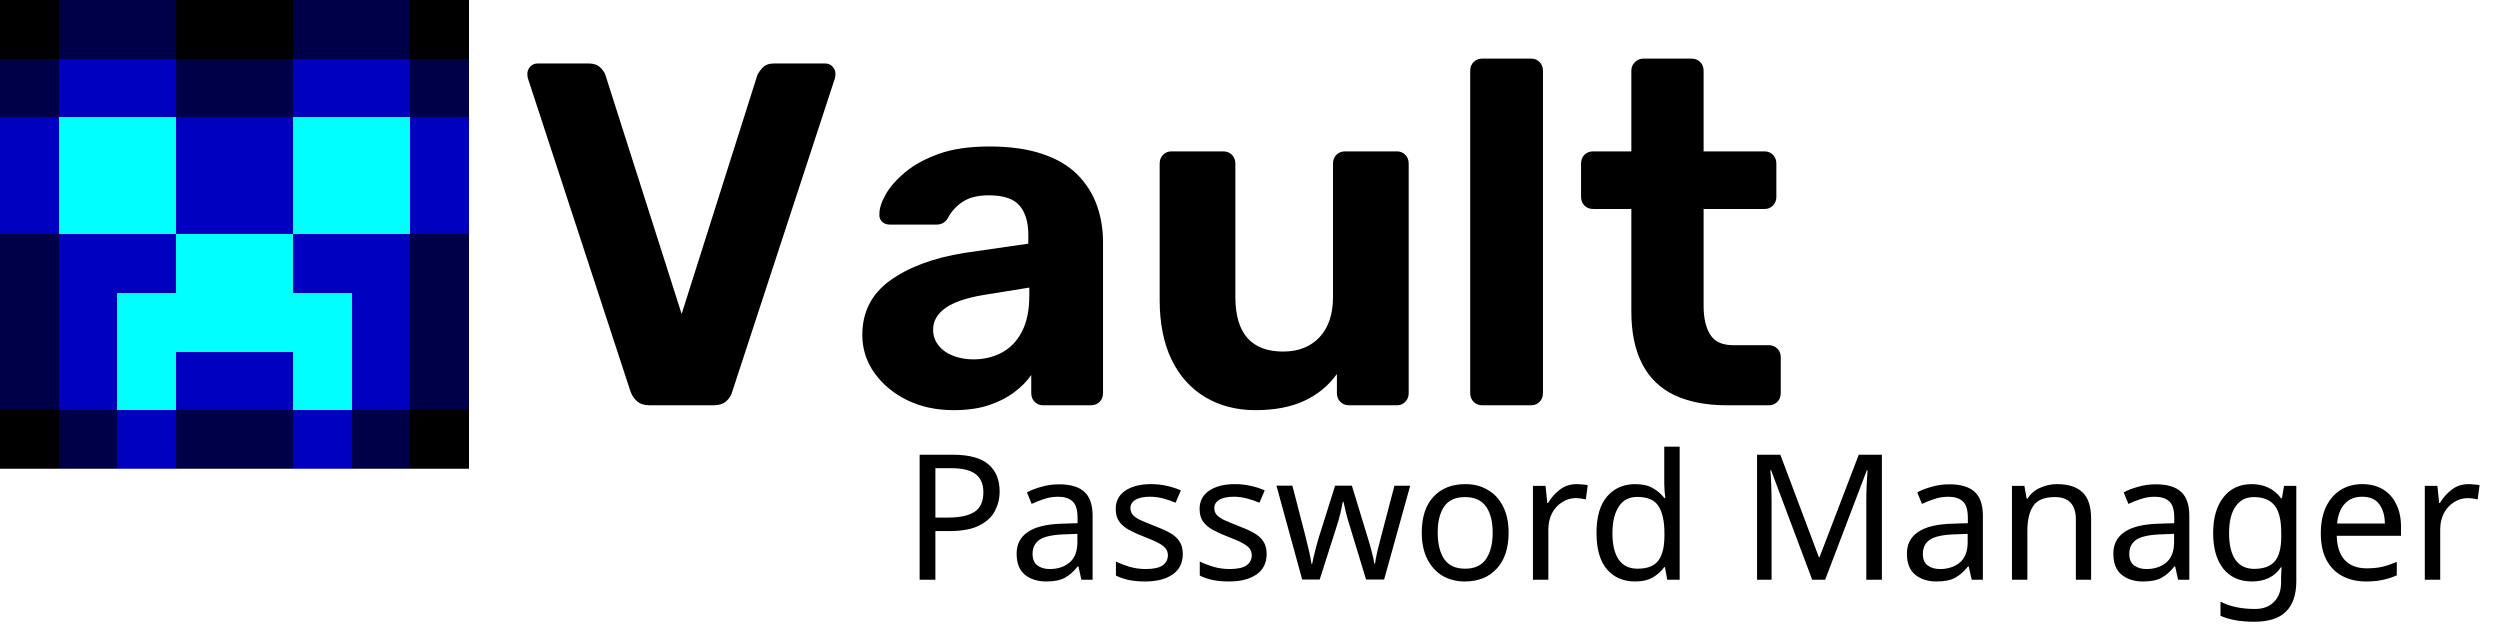 <svg version="1.1" viewBox="0 0 800 200" xmlns="http://www.w3.org/2000/svg">

    <svg xmlns="http://www.w3.org/2000/svg" width="569.844" height="150" viewBox="0 0 30.392 8">

        <path
            d="
            M0 0 h1 v1 h-1
            M3 0 h2 v1 h-2
            M7 0 h1 v1 h-1
            M0 7 h1 v1 h-1
            M7 7 h1 v1 h-1
        z"
            fill="rgb(0, 0, 0)" shape-rendering="crispEdges" />

        <path
            d="
            M1 0 h2 v1 h-2
            M5 0 h2 v1 h-2
            M0 1 h1 v1 h-1
            M3 1 h2 v1 h-2
            M7 1 h1 v1 h-1
            M0 4 h1 v3 h-1
            M7 4 h1 v3 h-1
            M1 7 h1 v1 h-1
            M3 7 h2 v1 h-2
            M6 7 h1 v1 h-1
        z"
            fill="rgb(0, 0, 72)" shape-rendering="crispEdges" />

        <path
            d="
            M1 1 h2 v1 h-2
            M5 1 h2 v1 h-2
            M0 2 h1 v2 h-1
            M3 2 h2 v2 h-2
            M7 2 h1 v2 h-1
            M1 4 h2 v1 h-1 v2 h-1
            M7 4 h-2 v1 h1 v2 h1
            M3 6 h2 v1 h-2
            M2 7 h1 v1 h-1
            M5 7 h1 v1 h-1
        z"
            fill="rgb(0, 0, 193)" shape-rendering="crispEdges" />

        <path
            d="
            M1 2 h2 v2 h-2
            M5 2 h2 v2 h-2
            M3 4 h2 v2 h-2 M5 5 h1 v2 h-1 M2 5 h1 v2 h-1
        z"
            fill="rgb(0, 255, 255)" shape-rendering="crispEdges" />

        <svg xmlns="http://www.w3.org/2000/svg" x="9" y="1" width="21.392" height="6" viewBox="0 11.25 128.35 36" data-asc="0.935">
            <defs />
            <g>
                <g class="tw-fill-text-alt2">
                    <g class="tw-fill-text-alt2" transform="translate(0, 0)">
                        <path
                            d="M12.50 46.75Q11.70 46.75 11.22 46.33Q10.75 45.90 10.55 45.30L0.05 13.25Q0 13 0 12.80Q0 12.40 0.30 12.07Q0.60 11.75 1.05 11.75L6.30 11.75Q7.05 11.75 7.48 12.17Q7.90 12.60 8 12.95L15.80 37.40L23.55 12.95Q23.70 12.60 24.10 12.17Q24.50 11.75 25.25 11.75L30.50 11.75Q30.95 11.75 31.25 12.07Q31.55 12.40 31.55 12.80Q31.55 13 31.50 13.25L21 45.30Q20.85 45.90 20.38 46.33Q19.90 46.75 19.05 46.75L12.50 46.75ZM43.65 47.25Q41 47.25 38.90 46.23Q36.80 45.20 35.55 43.45Q34.30 41.70 34.30 39.55Q34.30 36 37.18 33.95Q40.05 31.90 44.75 31.15L51.30 30.20L51.30 29.30Q51.30 27.35 50.40 26.30Q49.50 25.25 47.25 25.25Q45.60 25.25 44.60 25.90Q43.60 26.55 43.05 27.60Q42.65 28.25 41.90 28.25L37.15 28.25Q36.60 28.25 36.30 27.93Q36 27.60 36.05 27.15Q36.05 26.30 36.70 25.15Q37.35 24 38.70 22.88Q40.05 21.75 42.15 21Q44.25 20.25 47.30 20.25Q50.45 20.25 52.70 21Q54.95 21.75 56.30 23.10Q57.65 24.45 58.30 26.22Q58.95 28 58.95 30.05L58.95 45.50Q58.95 46.05 58.60 46.40Q58.25 46.75 57.70 46.75L52.80 46.75Q52.30 46.75 51.95 46.40Q51.60 46.05 51.60 45.50L51.60 43.65Q50.95 44.60 49.85 45.42Q48.75 46.25 47.23 46.75Q45.70 47.25 43.65 47.25M45.65 42.05Q47.30 42.05 48.60 41.35Q49.90 40.65 50.65 39.20Q51.40 37.75 51.40 35.55L51.40 34.70L46.75 35.45Q44.05 35.90 42.80 36.80Q41.55 37.70 41.55 39Q41.55 39.95 42.13 40.65Q42.70 41.35 43.65 41.70Q44.60 42.05 45.65 42.05ZM74.55 47.25Q71.65 47.25 69.42 45.92Q67.20 44.60 65.97 42.08Q64.75 39.55 64.75 35.95L64.75 22Q64.75 21.45 65.10 21.10Q65.45 20.75 65.95 20.75L71.25 20.75Q71.80 20.75 72.15 21.10Q72.50 21.45 72.50 22L72.50 35.65Q72.50 41.25 77.40 41.25Q79.75 41.25 81.13 39.77Q82.50 38.30 82.50 35.65L82.50 22Q82.50 21.45 82.85 21.10Q83.20 20.75 83.75 20.75L89.05 20.75Q89.55 20.75 89.90 21.10Q90.25 21.45 90.25 22L90.25 45.50Q90.25 46.05 89.90 46.40Q89.55 46.75 89.05 46.75L84.15 46.75Q83.60 46.75 83.25 46.40Q82.90 46.05 82.90 45.50L82.90 43.55Q81.60 45.35 79.55 46.30Q77.50 47.25 74.55 47.25ZM97.80 46.75Q97.25 46.75 96.90 46.40Q96.55 46.05 96.55 45.50L96.55 12.50Q96.55 11.95 96.90 11.60Q97.25 11.25 97.80 11.25L102.80 11.25Q103.30 11.25 103.65 11.60Q104 11.95 104 12.50L104 45.50Q104 46.05 103.65 46.40Q103.30 46.75 102.80 46.75L97.80 46.75ZM122.80 46.75Q119.70 46.75 117.50 45.73Q115.30 44.70 114.18 42.55Q113.05 40.40 113.05 37.15L113.05 26.65L109.15 26.65Q108.60 26.65 108.25 26.30Q107.90 25.95 107.90 25.40L107.90 22Q107.90 21.45 108.25 21.10Q108.60 20.75 109.15 20.75L113.05 20.75L113.05 12.50Q113.05 11.95 113.43 11.60Q113.80 11.25 114.30 11.25L119.20 11.25Q119.75 11.25 120.10 11.60Q120.45 11.95 120.45 12.50L120.45 20.75L126.70 20.75Q127.20 20.75 127.55 21.10Q127.90 21.45 127.90 22L127.90 25.40Q127.90 25.95 127.55 26.30Q127.20 26.65 126.70 26.65L120.45 26.65L120.45 36.55Q120.45 38.45 121.13 39.52Q121.80 40.60 123.50 40.60L127.15 40.60Q127.65 40.60 128 40.95Q128.35 41.30 128.35 41.80L128.35 45.50Q128.35 46.05 128 46.40Q127.65 46.75 127.15 46.75L122.80 46.75Z" />
                    </g>
                </g>
            </g>
        </svg>

    </svg>

    <g transform="translate(0, 0)">
        <path class="tw-fill-text-alt2" d="m304.87 145.51q7.844 0 11.429 3.081t3.586 8.684q0 3.305-1.513 6.219-1.457 2.857-4.986 4.65-3.474 1.793-9.468 1.793h-4.594v15.575h-5.042v-40.003zm-.448 4.314h-5.098v15.799h4.034q5.715 0 8.516-1.849 2.801-1.849 2.801-6.275 0-3.866-2.465-5.771-2.465-1.905-7.788-1.905zm34.456 5.154q5.491 0 8.124 2.409t2.633 7.676v20.449h-3.586l-.952-4.258h-.224q-1.961 2.465-4.146 3.642-2.129 1.177-5.939 1.177-4.09 0-6.779-2.129-2.689-2.185-2.689-6.779 0-4.482 3.53-6.891 3.53-2.465 10.869-2.689l5.098-.168v-1.793q0-3.754-1.625-5.21t-4.594-1.457q-2.353 0-4.482.728-2.129.672-3.978 1.569l-1.513-3.698q1.961-1.065 4.65-1.793 2.689-.784 5.603-.784zm1.457 16.023q-5.603.224-7.788 1.793-2.129 1.569-2.129 4.426 0 2.521 1.513 3.698 1.569 1.177 3.978 1.177 3.81 0 6.331-2.073 2.521-2.129 2.521-6.499v-2.689zm38.154 6.219q0 4.37-3.249 6.611-3.249 2.241-8.74 2.241-3.138 0-5.434-.504-2.241-.504-3.978-1.401v-4.482q1.793.896 4.314 1.681 2.577.728 5.21.728 3.754 0 5.434-1.177 1.681-1.233 1.681-3.249 0-1.121-.616-2.017-.616-.896-2.241-1.793-1.569-.896-4.538-2.017-2.913-1.121-4.986-2.241t-3.193-2.689-1.121-4.034q0-3.81 3.081-5.883 3.137-2.073 8.18-2.073 2.745 0 5.098.56 2.409.504 4.482 1.457l-1.681 3.922q-1.905-.784-3.978-1.345t-4.258-.56q-3.025 0-4.65 1.008-1.569.952-1.569 2.633 0 1.233.728 2.129.728.84 2.409 1.681 1.737.784 4.594 1.905 2.857 1.065 4.874 2.185t3.081 2.745q1.065 1.569 1.065 3.978zm26.836 0q0 4.37-3.249 6.611t-8.74 2.241q-3.138 0-5.434-.504-2.241-.504-3.978-1.401v-4.482q1.793.896 4.314 1.681 2.577.728 5.21.728 3.754 0 5.434-1.177 1.681-1.233 1.681-3.249 0-1.121-.616-2.017-.616-.896-2.241-1.793-1.569-.896-4.538-2.017-2.913-1.121-4.986-2.241-2.073-1.121-3.193-2.689t-1.121-4.034q0-3.81 3.081-5.883 3.138-2.073 8.18-2.073 2.745 0 5.098.56 2.409.504 4.482 1.457l-1.681 3.922q-1.905-.784-3.978-1.345t-4.258-.56q-3.025 0-4.65 1.008-1.569.952-1.569 2.633 0 1.233.728 2.129.728.84 2.409 1.681 1.737.784 4.594 1.905 2.857 1.065 4.874 2.185 2.017 1.121 3.081 2.745 1.065 1.569 1.065 3.978zm26.668-8.684q-.728-2.297-1.289-4.482-.504-2.241-.784-3.474h-.224q-.224 1.233-.728 3.474-.504 2.185-1.289 4.538l-5.378 16.864h-5.603l-8.236-30.03h5.098l4.146 16.023q.616 2.409 1.177 4.874.56 2.465.784 4.09h.224q.224-.952.504-2.353.336-1.401.728-2.913.392-1.569.784-2.801l5.322-16.92h5.378l5.154 16.92q.616 1.905 1.177 4.146.616 2.241.84 3.866h.224q.168-1.401.728-3.866.616-2.465 1.289-5.042l4.202-16.023h5.042l-8.348 30.03h-5.771zm50.76 1.905q0 7.452-3.81 11.541-3.754 4.09-10.197 4.09-3.978 0-7.115-1.793-3.081-1.849-4.874-5.322-1.793-3.53-1.793-8.516 0-7.452 3.754-11.485t10.197-4.034q4.09 0 7.171 1.849 3.138 1.793 4.874 5.266 1.793 3.418 1.793 8.404zm-22.691 0q0 5.322 2.073 8.46 2.129 3.081 6.723 3.081 4.538 0 6.667-3.081 2.129-3.137 2.129-8.46t-2.129-8.348q-2.129-3.025-6.723-3.025t-6.667 3.025q-2.073 3.025-2.073 8.348zm44.485-15.519q.84 0 1.793.112 1.008.056 1.737.224l-.616 4.538q-.728-.168-1.625-.28-.84-.112-1.625-.112-2.297 0-4.314 1.289-2.017 1.233-3.249 3.53-1.177 2.241-1.177 5.266v16.023h-4.93v-30.03h4.034l.56 5.49h.224q1.457-2.465 3.754-4.258 2.297-1.793 5.434-1.793zm18.657 31.15q-5.603 0-8.964-3.866-3.362-3.922-3.362-11.653t3.362-11.653q3.418-3.978 9.02-3.978 3.474 0 5.659 1.289 2.241 1.289 3.642 3.138h.336q-.056-.728-.224-2.129-.112-1.457-.112-2.297v-11.99h4.93v42.58h-3.978l-.728-4.034h-.224q-1.345 1.905-3.586 3.249-2.241 1.345-5.771 1.345zm.784-4.09q4.762 0 6.667-2.577 1.961-2.633 1.961-7.9v-.896q0-5.603-1.849-8.572-1.849-3.025-6.835-3.025-3.978 0-5.995 3.193-1.961 3.137-1.961 8.46 0 5.378 1.961 8.348 2.017 2.969 6.051 2.969zm55.914 3.53-13.166-35.072h-.224q.168 1.737.28 4.706.112 2.913.112 6.107v24.259h-4.65v-40.003h7.452l12.326 32.775h.224l12.55-32.775h7.395v40.003h-4.986v-24.595q0-2.913.112-5.771.168-2.857.28-4.65h-.224l-13.334 35.016zm43.868-30.534q5.491 0 8.124 2.409t2.633 7.676v20.449h-3.586l-.952-4.258h-.224q-1.961 2.465-4.146 3.642-2.129 1.177-5.939 1.177-4.09 0-6.779-2.129-2.689-2.185-2.689-6.779 0-4.482 3.53-6.891 3.53-2.465 10.869-2.689l5.098-.168v-1.793q0-3.754-1.625-5.21t-4.594-1.457q-2.353 0-4.482.728-2.129.672-3.978 1.569l-1.513-3.698q1.961-1.065 4.65-1.793 2.689-.784 5.603-.784zm1.457 16.023q-5.603.224-7.788 1.793-2.129 1.569-2.129 4.426 0 2.521 1.513 3.698 1.569 1.177 3.978 1.177 3.81 0 6.331-2.073 2.521-2.129 2.521-6.499v-2.689zm33.055-16.079q5.378 0 8.124 2.633 2.745 2.577 2.745 8.404v19.553h-4.874v-19.217q0-7.227-6.723-7.227-4.986 0-6.891 2.801t-1.905 8.068v15.575h-4.93v-30.03h3.978l.728 4.09h.28q1.457-2.353 4.034-3.474 2.577-1.177 5.434-1.177zm31.543.056q5.491 0 8.124 2.409t2.633 7.676v20.449h-3.586l-.952-4.258h-.224q-1.961 2.465-4.146 3.642-2.129 1.177-5.939 1.177-4.09 0-6.779-2.129-2.689-2.185-2.689-6.779 0-4.482 3.53-6.891 3.53-2.465 10.869-2.689l5.098-.168v-1.793q0-3.754-1.625-5.21t-4.594-1.457q-2.353 0-4.482.728-2.129.672-3.978 1.569l-1.513-3.698q1.961-1.065 4.65-1.793 2.689-.784 5.603-.784zm1.457 16.023q-5.603.224-7.788 1.793-2.129 1.569-2.129 4.426 0 2.521 1.513 3.698 1.569 1.177 3.978 1.177 3.81 0 6.331-2.073 2.521-2.129 2.521-6.499v-2.689zm29.246-16.079q2.969 0 5.322 1.121 2.409 1.121 4.09 3.418h.28l.672-3.978h3.922v30.534q0 6.443-3.305 9.693-3.249 3.249-10.141 3.249-6.611 0-10.813-1.905v-4.538q4.426 2.353 11.093 2.353 3.866 0 6.051-2.297 2.241-2.241 2.241-6.163v-1.177q0-.672.056-1.905.056-1.289.112-1.793h-.224q-3.025 4.538-9.3 4.538-5.827 0-9.132-4.09-3.249-4.09-3.249-11.429 0-7.171 3.249-11.373 3.305-4.258 9.076-4.258zm.672 4.146q-3.754 0-5.827 3.025-2.073 2.969-2.073 8.516t2.017 8.516q2.073 2.913 5.995 2.913 4.538 0 6.611-2.409 2.073-2.465 2.073-7.9v-1.177q0-6.163-2.129-8.796-2.129-2.689-6.667-2.689zm34.736-4.146q3.866 0 6.611 1.681 2.801 1.681 4.258 4.762 1.513 3.025 1.513 7.115v2.969h-20.562q.112 5.098 2.577 7.788 2.521 2.633 7.003 2.633 2.857 0 5.042-.504 2.241-.56 4.594-1.569v4.314q-2.297 1.008-4.538 1.457-2.241.504-5.322.504-4.258 0-7.564-1.737-3.249-1.737-5.098-5.154-1.793-3.474-1.793-8.46 0-4.93 1.625-8.46 1.681-3.53 4.65-5.434 3.025-1.905 7.003-1.905zm-.056 4.034q-3.53 0-5.603 2.297-2.017 2.241-2.409 6.275h15.295q-.056-3.81-1.793-6.163-1.737-2.409-5.491-2.409zm34.064-4.034q.84 0 1.793.112 1.008.056 1.737.224l-.616 4.538q-.728-.168-1.625-.28-.84-.112-1.625-.112-2.297 0-4.314 1.289-2.017 1.233-3.249 3.53-1.177 2.241-1.177 5.266v16.023h-4.93v-30.03h4.034l.56 5.49h.224q1.457-2.465 3.754-4.258 2.297-1.793 5.434-1.793z"/>
    </g>

</svg>
